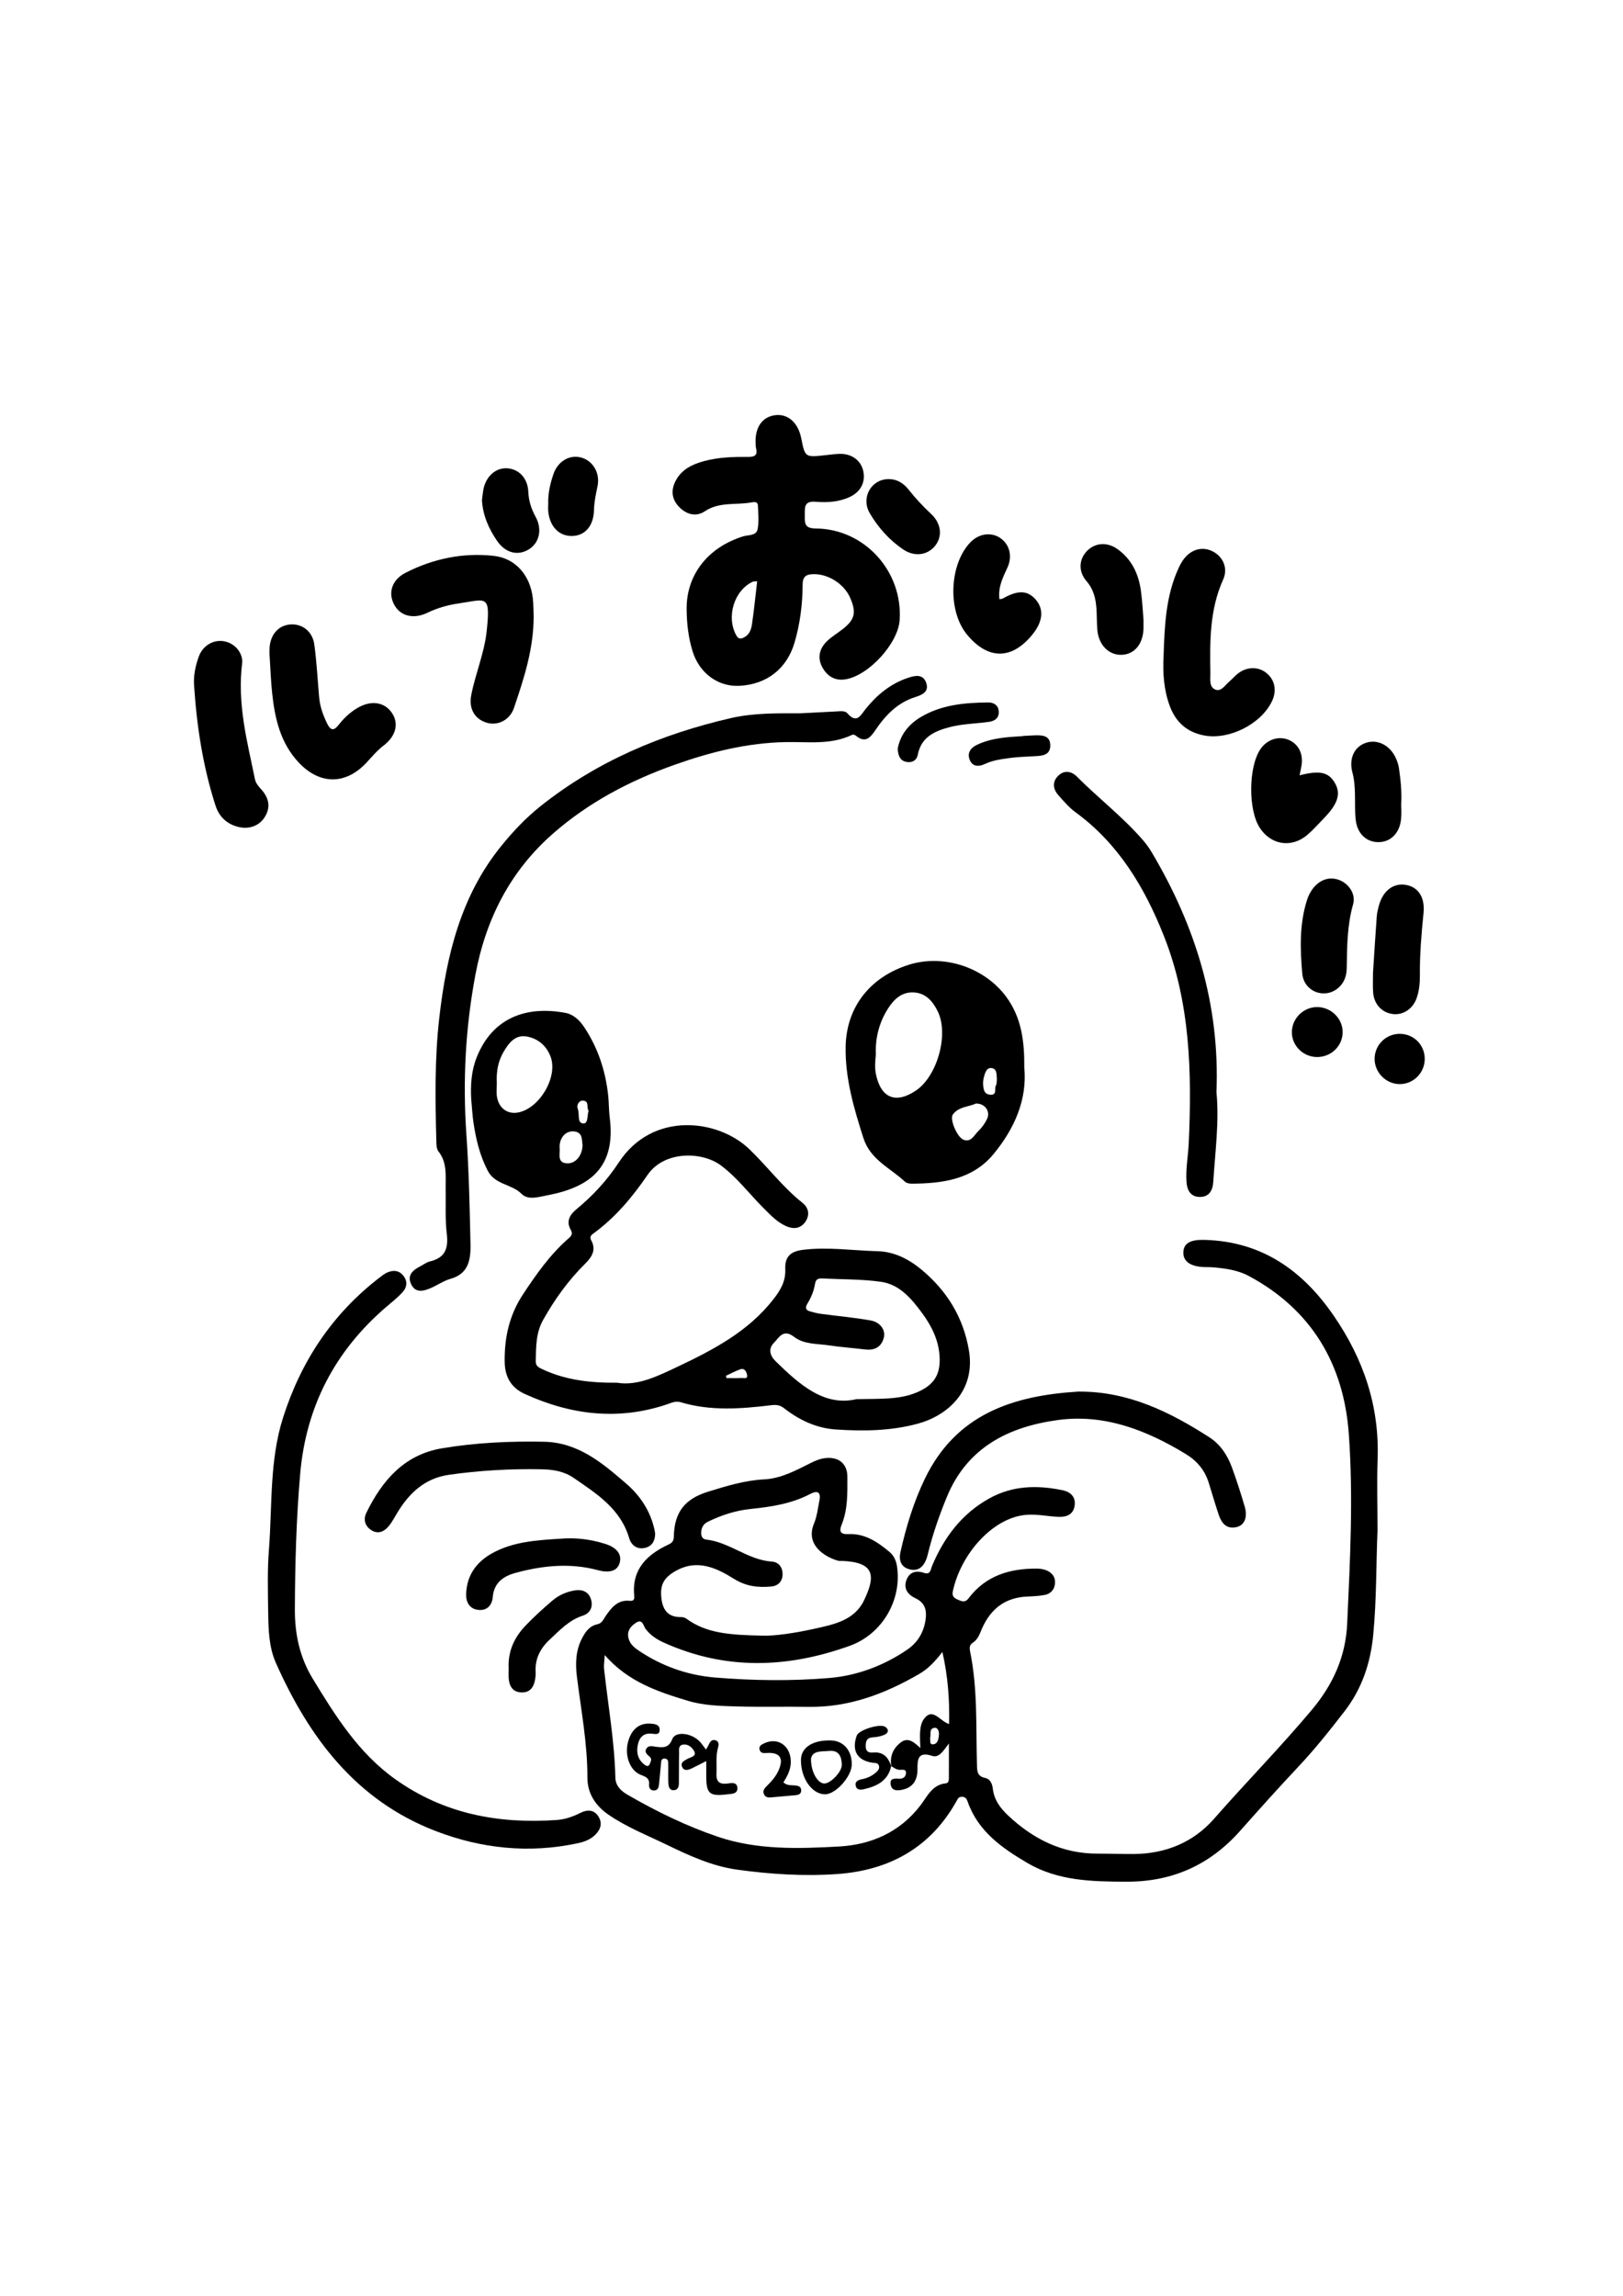 <?xml version="1.0" encoding="utf-8"?>
<!-- Generator: Adobe Illustrator 23.0.3, SVG Export Plug-In . SVG Version: 6.00 Build 0)  -->
<svg version="1.1" id="レイヤー_1" xmlns="http://www.w3.org/2000/svg" xmlns:xlink="http://www.w3.org/1999/xlink" x="0px"
	 y="0px" viewBox="0 0 595.28 841.89" style="enable-background:new 0 0 595.28 841.89;" xml:space="preserve">
<g>
	<path d="M505.24,561.42c-0.52,11.86-0.32,24.97-1.56,38.02c-0.98,10.32-4.1,19.77-10.51,28.07c-5.42,7.03-10.93,13.95-17.02,20.42
		c-7.23,7.69-14.28,15.55-21.29,23.45c-11.11,12.53-24.88,18.71-41.72,18.66c-12.64-0.04-25.12-0.27-36.41-6.92
		c-9.32-5.49-18.05-11.62-21.84-22.5c-0.36-1.05-0.83-1.68-2.04-1.72c-1.24-0.04-1.54,0.72-2.06,1.65
		c-9.55,17.09-24.72,25.33-43.72,26.68c-12.22,0.87-24.48,0.07-36.64-1.6c-9.33-1.29-17.78-5.22-26.13-9.26
		c-7.07-3.43-14.41-6.32-20.99-10.81c-4.98-3.4-7.87-7.96-7.86-13.7c0.02-12.46-2.3-24.62-3.84-36.89c-0.6-4.77-0.5-9.58,1.79-14.04
		c1.25-2.45,2.77-4.67,5.65-5.28c1.83-0.39,2.29-1.89,3.15-3.13c2.13-3.08,4.44-5.94,8.77-5.49c1.82,0.19,1.72-0.96,1.62-2.14
		c-0.81-9.55,4.77-14.82,12.55-18.47c1.54-0.72,1.97-1.41,2.01-3.08c0.2-8.8,4.04-13.7,12.52-16.31c6.72-2.06,13.39-4.17,20.54-4.52
		c6.15-0.3,11.6-3.23,17.01-5.95c1.78-0.89,3.56-1.65,5.56-1.87c4.84-0.51,8.02,2.06,8.02,6.89c0,5.9,0.2,11.86-2.09,17.49
		c-1.02,2.49-0.5,3.64,2.45,3.5c6.06-0.29,10.72,2.88,15.1,6.55c1.56,1.31,2.39,3.1,2.71,5.12c1.96,12.41-5.36,24.98-17.24,29.27
		c-22.86,8.25-45.62,9.04-68.2-1.13c-2.63-1.18-4.89-2.65-6.69-4.96c-0.86-1.1-1.11-3.84-3.41-2.44c-2.22,1.35-3.82,3.42-2.71,6.4
		c0.68,1.82,2.13,2.96,3.65,3.98c8.47,5.68,17.88,8.98,27.97,9.81c13.9,1.14,27.93,1.32,41.78,0.17
		c10.17-0.84,20.03-4.5,28.68-10.43c3.76-2.58,5.98-6.27,6.66-10.83c0.52-3.49-0.08-6.31-3.73-8c-2.58-1.2-4.4-3.38-3.34-6.47
		c1.05-3.07,3.49-3.86,6.48-2.83c2.44,0.84,2.42-1.18,2.96-2.48c4.42-10.55,10.95-19.28,21.18-24.9c8.51-4.68,17.49-4.82,26.68-2.93
		c2.95,0.61,4.92,2.43,4.46,5.65c-0.47,3.26-2.91,4.23-5.9,4.12c-3.92-0.15-7.74-1.05-11.76-0.74
		c-12.24,0.93-24.08,14.23-27.02,28.06c-0.37,1.75,0.4,2.44,1.95,3.1c1.59,0.68,2.62,1.06,3.9-0.63
		c6.26-8.26,15.06-10.86,24.94-10.81c1.1,0.01,2.27,0.16,3.29,0.54c2.16,0.8,3.56,2.37,3.4,4.79c-0.15,2.38-1.58,3.95-3.9,4.36
		c-2.06,0.37-4.19,0.47-6.29,0.56c-8.04,0.34-13.38,4.48-16.56,11.68c-0.85,1.93-1.47,4.02-3.37,5.23c-1.36,0.86-1.27,2.05-1,3.34
		c2.79,13.63,2.1,27.47,2.49,41.24c0.07,2.39-0.04,4.41,3.06,5.04c1.75,0.36,2.55,2.08,2.76,3.9c0.47,4.17,2.79,7.23,5.76,10
		c9.19,8.59,19.74,13.85,32.57,13.84c4.5,0,9.01,0.18,13.51,0.14c11.58-0.12,21.72-4.27,29.28-12.89
		c11.78-13.44,24.32-26.2,35.82-39.89c7.8-9.29,12.49-19.54,13.04-31.75c1.06-23.22,2.28-46.5,0.58-69.65
		c-1.86-25.36-13.61-45.45-36.72-57.81c-4.07-2.17-8.53-2.75-13.03-3.15c-1.26-0.11-2.53-0.04-3.8-0.12
		c-4.77-0.3-7.26-2.22-7.12-5.46c0.14-3.28,2.62-4.62,7.66-4.49c20.98,0.54,35.99,11.08,47.51,27.84
		c10.94,15.93,16.82,33.26,16.07,52.75C504.98,543.58,505.24,551.9,505.24,561.42z M326.88,647.64l0.05,0.13
		c-0.67-3.69,0.65-6.7,3.54-8.87c2.54-1.91,4.68-0.16,7.09,2.12c-0.15-4.28-0.55-8.35,1.5-10.91c3.22-4,5.8,1.24,9.05,2.09
		c0.18-8.8-0.38-17.24-2.46-26.41c-2.74,3.54-5.24,6.16-8.41,8.01c-12.59,7.32-25.85,12.35-40.71,12.12
		c-8.73-0.14-17.46,0.1-26.19-0.15c-6.03-0.18-12.13-0.3-17.99-2.06c-11.13-3.34-22.08-7.03-30.54-16.79
		c-0.13,2.3-0.4,3.71-0.25,5.07c1.44,13.28,3.83,26.46,4.14,39.86c0.07,3.01,2.02,4.88,4.42,6.27
		c10.61,6.15,21.64,11.52,33.23,15.45c14.39,4.88,29.51,4.38,44.37,3.56c11.78-0.65,22.33-5.21,29.92-15.14
		c2.46-3.23,4.26-7.53,9.25-8.02c1.07-0.11,1.12-1.14,1.13-1.98c0.03-3.85,0.01-7.69,0.01-12.63c-2.1,2.73-3.55,5.36-6.18,4.52
		c-5.28-1.7-5.35,1.41-5.35,5.02c0,3.8-1.56,6.56-5.52,7.4c-1.86,0.4-3.97,0.51-4.32-1.98c-0.35-2.41,1.61-2.08,3.17-2.04
		c1.28,0.04,2.28-0.56,2.44-1.85c0.23-1.94-1.42-1.34-2.36-1.42C328.69,648.91,327.82,648.24,326.88,647.64z M279.8,599.81
		c4.1,0.16,11.68-0.91,19.06-2.56c6.9-1.54,14.48-3,18.02-10.33c4.39-9.09,3.9-14.02-7.9-14.51c-0.56-0.02-1.15,0.05-1.68-0.1
		c-5.32-1.55-11.86-6.06-8.77-13.52c1.11-2.68,1.46-5.7,2.02-8.59c0.6-3.13-0.79-3.71-3.38-2.35c-6.87,3.61-14.3,4.72-21.93,5.51
		c-5.42,0.56-10.72,2.27-15.67,4.71c-1.63,0.8-2.43,2.29-2.39,4.16c0.03,1.26,0.49,2.19,1.88,2.35c8.57,0.97,15.27,7.47,24.01,8.07
		c2.52,0.17,3.99,2.07,3.96,4.69c-0.04,2.67-1.73,4.25-4.21,4.46c-4.76,0.41-9.1-0.01-13.61-2.82c-6.34-3.96-13.4-7.37-21.29-2.95
		c-4.48,2.51-5.97,5.18-5.3,10.35c0.55,4.24,2.62,6.68,7.14,6.62c0.67-0.01,1.47,0.2,2,0.59
		C259.08,598.96,267.59,599.57,279.8,599.81z M341.15,637.21c0.12,1.02-0.29,2.55,1,2.46c1.91-0.13,2.08-2.02,2.23-3.53
		c0.11-1.17-0.39-2.68-1.61-2.53C340.63,633.86,341.56,635.99,341.15,637.21z"/>
	<path d="M226.35,507.06c7.49,1.24,14.79-2.37,22.24-5.9c13.16-6.24,25.9-12.92,35.1-24.74c2.56-3.29,4.52-6.53,4.33-11.03
		c-0.19-4.65,2.03-6.51,6.51-7.07c9.15-1.13,18.24,0.28,27.36,0.51c6.11,0.16,11.44,2.9,16.08,6.75c9.31,7.73,15.3,17.4,17.39,29.49
		c2.59,15.01-7.85,24.03-18.67,26.99c-9.83,2.69-20.05,2.83-30.19,2.14c-7.06-0.47-13.32-3.44-18.87-7.75
		c-1.57-1.22-2.85-1.37-4.9-1.13c-11.03,1.33-22.12,2.17-32.99-1.09c-1.91-0.57-3.3,0.14-4.84,0.67
		c-17.99,6.13-35.39,4.03-52.4-3.71c-5.06-2.3-7.3-6.28-7.39-11.73c-0.15-8.95,1.72-17.28,6.74-24.85
		c4.91-7.41,9.98-14.67,16.75-20.53c1.1-0.96,1.53-1.7,0.7-3.17c-1.71-3.02-0.31-5.45,2.04-7.39c6.01-4.97,11.29-10.62,15.55-17.14
		c12.5-19.15,36.57-15.88,47.89-5.03c6.7,6.42,12.25,13.96,19.59,19.77c2.12,1.68,2.79,4.3,1.08,6.84c-1.8,2.67-4.44,2.87-7.12,1.68
		c-3.41-1.51-5.89-4.25-8.49-6.84c-5.16-5.16-9.53-11.05-15.49-15.47c-6.89-5.11-20.71-5.41-26.84,3.53
		c-5.58,8.15-11.88,15.7-19.97,21.55c-0.94,0.68-1.27,1.36-0.67,2.47c1.93,3.57,0.12,6.19-2.3,8.59
		c-6.15,6.08-11.12,13.02-15.35,20.54c-2.7,4.78-2.61,9.97-2.72,15.18c-0.03,1.79,1.11,2.29,2.47,2.93
		C207.31,506.03,216.17,507.13,226.35,507.06z M314.14,513.08c8.92-0.19,15.86,0.26,22.4-2.59c6.16-2.69,8.5-6.57,8.07-13.23
		c-0.39-5.98-2.97-11.09-6.43-15.78c-3.89-5.27-8.23-10.46-15.05-11.43c-7.06-1-14.29-0.86-21.44-1.22
		c-1.37-0.07-2.46,0.12-2.73,1.84c-0.42,2.66-1.44,5.14-2.85,7.44c-0.86,1.41-0.63,2.38,1.05,2.8c1.22,0.31,2.44,0.69,3.69,0.86
		c6.12,0.82,12.29,1.37,18.37,2.43c3.77,0.66,5.77,3.67,4.87,6.63c-1.03,3.36-3.54,4.44-6.91,4.02c-4.32-0.53-8.67-0.82-12.97-1.47
		c-4.41-0.67-9.31-0.32-12.96-3.14c-4-3.09-5.51,0.27-7.41,2.21c-2.17,2.2-1.42,4.71,0.6,6.69
		C293.26,507.77,302.34,515.87,314.14,513.08z M266.26,504.52c0.06,0.28,0.12,0.56,0.19,0.84c1.86,0,3.73,0.07,5.59-0.03
		c0.78-0.04,2.32,0.51,1.95-1.19c-0.25-1.19-0.9-2.59-2.57-1.97C269.64,502.81,267.97,503.72,266.26,504.52z"/>
	<path d="M251.84,223.34c-0.09-12.54,7.76-22.57,20.66-26.63c1.89-0.6,4.85-0.17,5.35-2.57c0.59-2.83,0.25-5.88,0.13-8.82
		c-0.06-1.42-1.4-1.26-2.3-1.09c-5.72,1.06-11.8-0.33-17.18,3.27c-3.3,2.21-6.88,1.11-9.56-1.75c-2.74-2.92-2.87-6.34-0.95-9.76
		c2.23-3.97,6.03-5.75,10.21-6.89c5.36-1.45,10.86-1.6,16.35-1.55c2.45,0.02,3.37-0.8,2.75-3.22c-0.14-0.54-0.13-1.12-0.16-1.68
		c-0.29-5.83,2.35-9.71,7.02-10.38c4.74-0.68,8.55,2.62,9.71,8.43c1.41,7.05,1.41,7.05,8.89,6.22c1.82-0.2,3.64-0.47,5.47-0.48
		c4.29-0.02,7.56,2.49,8.39,6.28c0.91,4.12-0.97,7.72-5.07,9.58c-3.97,1.81-8.24,2.05-12.44,1.7c-4.26-0.35-3.92,2.14-3.93,4.94
		c-0.01,2.85-0.19,4.83,4,4.86c17.92,0.13,31.99,15.72,30.79,33.62c-0.57,8.57-11.49,20.5-20.06,21.73
		c-3.76,0.54-6.58-1.24-8.33-4.51c-1.82-3.41-1.06-6.66,1.53-9.3c1.66-1.69,3.76-2.94,5.66-4.39c4.76-3.63,5.43-6.19,3.08-11.67
		c-2.17-5.07-7.94-8.8-13.4-8.73c-2.58,0.03-4.04,0.67-4.06,3.82c-0.03,7.19-0.93,14.35-2.96,21.26
		c-2.83,9.63-10.21,15.32-20.13,15.87c-7.9,0.44-14.84-4.64-17.3-12.75C252.46,233.74,251.88,228.57,251.84,223.34z M277.71,213.16
		c-1.04,0.08-1.34,0.03-1.57,0.14c-6.91,3.16-9.88,13-6.04,19.77c0.94,1.66,2.07,1.1,3.17,0.45c1.72-1.03,2.29-2.9,2.55-4.67
		C276.56,223.73,277.08,218.59,277.71,213.16z"/>
	<path d="M375.69,391.46c1.11,11.8-3.6,22.38-11.19,31.64c-7.74,9.44-18.82,10.93-30.2,10.96c-0.81,0-1.84-0.21-2.39-0.73
		c-5.37-5.04-12.66-7.96-15.24-16.02c-3.48-10.91-6.68-21.74-6.51-33.34c0.2-14.38,8.72-25.62,23.17-30.18
		c12.85-4.06,27.87,1.03,35.78,11.81C374.67,373.2,375.76,381.83,375.69,391.46z M321.25,386.63c-0.29,2.83-0.44,5.06,0.03,7.31
		c1.81,8.75,7.26,10.98,14.69,5.96c7.78-5.26,12.09-20.52,8.01-28.94c-1.77-3.65-4.35-6.78-8.8-7.03c-4.43-0.25-7.32,2.5-9.52,5.98
		C322.31,375.18,320.99,381.01,321.25,386.63z M357.96,404.66c-2.46,1.25-6.37,1.08-8.49,4.06c-1.22,1.71,1.55,8.23,3.85,9.2
		c2.85,1.19,4.01-1.73,5.58-3.22c1.29-1.23,2.39-2.8,3.15-4.41C363.3,407.63,361.38,404.67,357.96,404.66z M365.63,395.83
		c-0.15-1.79,0.13-3.97-2.03-4.17c-1.75-0.17-2.31,1.77-2.71,3.25c-0.25,0.92-0.36,1.93-0.3,2.88c0.12,1.69,0.35,3.47,2.59,3.65
		c2.65,0.21,1.45-2.17,2.07-3.31C365.64,397.45,365.54,396.51,365.63,395.83z"/>
	<path d="M293.67,261.57c4.36-0.23,8.71-0.46,13.07-0.68c1.41-0.07,3.19-0.34,4.07,0.68c3.47,4.05,4.91,0.61,6.7-1.61
		c4.15-5.14,9.09-9.22,15.43-11.36c2.62-0.88,5.61-1.59,6.79,1.86c1.12,3.3-1.63,4.4-4.11,5.19c-6.39,2.04-10.75,6.53-14.38,11.85
		c-1.9,2.8-3.7,5.27-7.33,2.29c-0.43-0.35-0.93-0.54-1.55-0.24c-7.72,3.67-16.09,2.43-24.11,2.58c-14.16,0.27-27.36,3.56-40.65,8.26
		c-16.58,5.86-31.81,13.9-44.87,25.38c-15.55,13.68-24.51,31.08-28.39,51.83c-3.64,19.46-4.64,38.96-3.28,58.38
		c0.94,13.48,1.21,26.94,1.51,40.4c0.14,6.55-1.3,10.86-7.37,12.59c-2.53,0.72-4.79,2.34-7.24,3.39c-2.74,1.17-5.68,1.89-7.23-1.59
		c-1.39-3.14,0.66-4.99,3.26-6.32c1.25-0.64,2.43-1.58,3.76-1.89c5.58-1.34,6.76-4.82,6.12-10.16c-0.65-5.42-0.31-10.96-0.41-16.45
		c-0.08-4.72,0.66-9.55-2.65-13.73c-0.77-0.97-0.75-2.69-0.78-4.08c-0.39-14.93-0.61-29.94,1.07-44.72
		c2.6-22.77,7.83-44.89,22.9-63.38c4.3-5.28,8.94-10.18,14.21-14.38c20.62-16.43,44.32-26.45,69.83-32.32
		C276.4,261.42,285.08,261.56,293.67,261.57z"/>
	<path d="M98.66,567.97c1.21-16.09,0.17-32.45,5.16-48.12c6.58-20.66,18.05-38.01,35.35-51.31c0.89-0.68,1.78-1.42,2.79-1.87
		c2.08-0.92,4.14-0.95,5.79,0.92c1.78,2.02,1.62,4.32,0,6.15c-1.84,2.09-4.11,3.82-6.23,5.65c-18.7,16.09-29.26,36.43-31.41,60.99
		c-1.45,16.55-1.89,33.15-1.96,49.76c-0.04,9.06,1.76,17.58,6.52,25.4c8.35,13.73,16.81,27.29,30.28,36.9
		c17.86,12.75,37.89,16.46,59.26,14.97c3.06-0.21,6.01-1.26,8.83-2.68c2.31-1.16,4.78-1.15,6.37,1.28c1.63,2.48,0.95,4.83-1.1,6.84
		c-1.78,1.75-4.04,2.58-6.38,3.08c-17.85,3.83-35.34,2-52.19-4.49c-29.15-11.23-46.32-34.17-58.54-61.6
		c-2.61-5.87-2.75-12.34-2.84-18.68C98.26,583.45,98.03,575.7,98.66,567.97z"/>
	<path d="M172.82,402.92c-0.26-4.93,0.03-10.11,1.97-15.05c5.83-14.83,18.42-19.07,32.54-16.45c2.98,0.55,5.24,2.69,6.92,5.22
		c5.1,7.64,7.87,16.12,8.83,25.2c0.28,2.65,0.21,5.35,0.55,7.99c2.33,18.11-7.05,25.52-22.96,28.52c-3.13,0.59-6.97,1.87-9.37-0.55
		c-3.66-3.67-9.73-3.29-12.42-8.5c-2.91-5.62-4.32-11.55-5.23-17.68C173.25,408.86,173.11,406.04,172.82,402.92z M182.22,397.08
		c0,1.68-0.22,3.4,0.04,5.04c0.67,4.25,3.84,6.56,7.72,5.85c7.8-1.42,14.66-12.84,12.02-20.31c-1.45-4.1-4.67-6.84-8.83-7.57
		c-4.19-0.73-6.56,2.37-8.49,5.67C182.63,389.27,182.01,393.09,182.22,397.08z M213.67,419.87c-0.34-2,0.13-4.78-3.37-4.99
		c-2.94-0.17-5.35,2.56-5.01,6.34c0.18,1.96-1.05,5.21,2.68,5.39C211.11,426.77,213.62,423.74,213.67,419.87z M215.88,407.32
		c-0.85-1.07,0.37-3.58-2.05-3.71c-1.57-0.08-2.44,1.72-1.91,3.07c0.72,1.83-0.3,5.04,1.87,5.3
		C215.81,412.22,215.29,409.22,215.88,407.32z"/>
	<path d="M395.48,510.31c18.16-0.15,33.45,7.35,48.06,16.74c4.03,2.59,6.62,6.51,8.26,10.95c1.75,4.75,3.29,9.58,4.72,14.43
		c1.17,3.95-0.07,6.95-3.08,7.59c-3.68,0.79-5.44-1.55-6.46-4.59c-1.29-3.86-2.44-7.78-3.64-11.67c-1.44-4.64-4.28-8.04-8.48-10.59
		c-14.4-8.75-29.8-14.73-46.78-12.44c-18.02,2.44-33.31,9.94-40.83,28.29c-2.68,6.53-4.99,13.13-6.71,19.96
		c-0.24,0.95-0.45,1.92-0.81,2.84c-1.1,2.83-3.05,4.5-6.2,3.65c-3.25-0.88-3.9-3.5-3.25-6.37c2.07-9.2,4.77-18.16,8.89-26.73
		C350.64,518.53,371.54,511.79,395.48,510.31z"/>
	<path d="M446.17,400.48c1.05,10.79-0.47,21.84-1.17,32.92c-0.2,3.2-1.56,5.6-5.05,5.53c-3.26-0.07-4.55-2.46-4.76-5.42
		c-0.35-4.8,0.59-9.53,0.81-14.29c1.18-25.84,0.6-51.54-9.14-76.07c-7.05-17.75-16.59-33.75-32.4-45.3
		c-2.36-1.72-4.32-4.03-6.27-6.24c-2.03-2.29-2.31-4.97-0.01-7.17c2.19-2.11,4.8-1.66,6.81,0.36c7.94,7.98,16.94,14.85,24.32,23.4
		c1.19,1.38,2.25,2.89,3.18,4.46C438.48,339.61,447.46,368.49,446.17,400.48z"/>
	<path d="M195.73,226.09c0,11.95-3.58,22.79-7.24,33.57c-1.49,4.38-5.84,6.5-9.75,5.43c-4.52-1.24-6.89-5.07-5.9-10.17
		c1.52-7.86,4.77-15.31,5.65-23.34c1.52-13.96-0.17-11.74-10.12-10.32c-4.04,0.58-7.95,1.68-11.66,3.47
		c-5.07,2.44-9.89,1.19-12.13-2.99c-2.29-4.26-0.95-9.08,4.17-11.7c10.09-5.16,21.01-7.44,32.27-6.21
		c8.11,0.88,13.41,7.15,14.39,15.44C195.69,221.63,195.64,224.04,195.73,226.09z"/>
	<path d="M426.77,240.84c0.36-11.12,0.75-22.24,5.55-32.61c0.59-1.27,1.29-2.53,2.17-3.59c2.87-3.47,6.97-4.3,10.59-2.29
		c3.59,1.99,5.38,6.11,3.55,10.16c-4.99,11.05-4.89,22.71-4.69,34.41c0.04,2.14-0.55,5.1,1.9,5.99c2.15,0.77,3.57-1.76,5.15-3.08
		c1.07-0.91,1.98-2.02,3.09-2.87c3.33-2.56,7.59-2.55,10.52-0.08c3.06,2.57,3.77,6.48,1.89,10.35
		c-4.07,8.38-15.69,14.15-24.74,12.49c-6.46-1.19-10.56-4.94-12.76-10.97C426.87,252.96,426.46,246.95,426.77,240.84z"/>
	<path d="M98.86,240.1c0-0.29-0.06-1.42,0.01-2.54c0.31-4.92,3.31-8.26,7.65-8.57c4.35-0.31,8.12,2.56,8.77,7.38
		c0.86,6.4,1.2,12.86,1.76,19.3c0.3,3.42,1.44,6.57,2.92,9.63c1.11,2.29,2.28,3.02,4.15,0.62c1.91-2.44,4.15-4.6,6.83-6.21
		c5.03-3.03,9.99-2.37,12.77,1.69c2.66,3.88,1.56,8.51-3.08,12.05c-2.38,1.82-4.24,4.09-6.25,6.25c-7.54,8.06-16.91,8.16-24.61,0.15
		c-6.93-7.2-8.99-16.36-9.98-25.86C99.34,249.64,99.2,245.28,98.86,240.1z"/>
	<path d="M240.3,562.38c-0.03,2.8-1.24,4.67-3.71,5.24c-2.95,0.68-5.06-0.96-5.84-3.62c-3.18-10.77-11.97-16.28-20.42-22.09
		c-3.46-2.38-7.5-3.03-11.65-3.11c-11.41-0.22-22.77,0.41-34.06,2.03c-8.83,1.27-14.57,6.71-18.96,14.01
		c-1.01,1.68-1.93,3.46-3.19,4.94c-1.69,1.97-3.91,2.91-6.36,1.29c-2.35-1.55-2.88-3.99-1.73-6.33
		c5.8-11.86,13.91-21.31,27.72-23.63c12.36-2.08,24.87-2.65,37.41-2.41c12.52,0.25,21.36,7.75,30.13,15.32
		c5.24,4.52,8.9,10.09,10.42,16.94C240.17,561.5,240.24,562.06,240.3,562.38z"/>
	<path d="M88.84,242.88c-1.91,15.42,1.86,29.04,4.65,42.78c0.33,1.62,1.36,2.72,2.39,3.88c2.69,3.04,3.51,6.35,1.27,10.02
		c-2,3.28-5.83,4.72-9.95,3.63c-4.12-1.08-6.86-3.77-8.16-7.79c-4.64-14.38-6.89-29.21-7.87-44.24c-0.23-3.53,0.55-7.02,1.72-10.34
		c1.5-4.23,5.68-6.51,9.68-5.58C86.53,236.15,88.99,239.64,88.84,242.88z"/>
	<path d="M366.57,219.74c0.68-0.13,0.99-0.11,1.21-0.24c5.56-3.18,9.09-3.07,12.11,0.39c3.02,3.46,2.64,7.98-1.08,12.62
		c-7.62,9.54-16.48,9.57-24.22,0.09c-7.05-8.64-6.43-25.54,1.25-33.65c3.12-3.3,7.69-3.97,11.08-1.63c3.41,2.36,4.5,6.72,2.54,10.92
		C367.8,211.82,366.02,215.31,366.57,219.74z"/>
	<path d="M476.65,284.31c7.35-1.87,10.54-1.18,12.86,2.65c2.39,3.94,1.3,7.7-3.77,12.93c-2.05,2.11-4.01,4.36-6.24,6.27
		c-5.78,4.93-13.35,3.73-17.46-2.61c-4.28-6.59-4.14-22.32,0.24-28.8c2.41-3.56,6.65-4.98,10.31-3.46c3.61,1.51,5.45,5.04,4.8,9.32
		C477.2,281.81,476.91,283,476.65,284.31z"/>
	<path d="M503.59,356.65c0.43-6.5,0.85-13.51,1.37-20.52c0.1-1.39,0.45-2.77,0.82-4.13c1.48-5.45,5.44-8.37,10.04-7.47
		c4.55,0.89,6.86,4.7,6.29,10.34c-0.77,7.55-1.39,15.11-1.33,22.72c0.02,2.83-0.23,5.64-1.15,8.32c-1.35,3.99-4.9,6.37-8.67,5.96
		c-4.05-0.44-7.02-3.57-7.33-7.97C503.46,361.67,503.59,359.42,503.59,356.65z"/>
	<path d="M419.41,227.26c0,1.93,0.02,2.63,0,3.33c-0.22,5.68-3.36,9.4-8.06,9.54c-4.61,0.14-8.34-3.55-8.85-8.96
		c-0.25-2.65-0.16-5.34-0.35-8c-0.26-3.68-1.04-7.06-3.64-10.06c-3.11-3.6-2.77-8.06,0.19-11.08c2.95-3.02,7.36-3.38,11.16-0.67
		c5.26,3.74,7.77,9.15,8.61,15.36C418.99,220.62,419.18,224.56,419.41,227.26z"/>
	<path d="M488.52,322.16c4.85,0.14,9.09,4.84,7.76,9.49c-2.2,7.71-2.2,15.53-2.33,23.39c-0.05,2.96-0.97,5.53-3.34,7.43
		c-4.96,3.99-12.41,1.12-12.98-5.52c-0.77-8.94-1.06-18.01,1.71-26.77C480.96,325.08,484.58,322.05,488.52,322.16z"/>
	<path d="M205.68,564.25c5.54-0.45,10.93,0.23,16.22,1.88c4.19,1.31,6.16,3.7,5.44,6.75c-0.72,3.06-3.54,4.13-7.98,2.93
		c-10.22-2.75-20.34-1.74-30.34,1c-4.4,1.21-7.85,3.58-8.29,8.85c-0.25,3.01-2.13,5.08-5.35,4.7c-3.16-0.37-4.5-2.82-4.41-5.77
		c0.2-6.77,3.62-11.67,9.42-14.93C188.25,565.26,196.99,564.81,205.68,564.25z"/>
	<path d="M513.92,295.11c0,0.93,0.16,3.06-0.03,5.15c-0.48,5.18-3.74,8.5-8.2,8.56c-4.5,0.07-7.92-3.11-8.46-8.27
		c-0.33-3.07-0.18-6.18-0.26-9.28c-0.07-2.67-0.21-5.3-0.92-7.93c-1.42-5.24,0.73-9.63,5.09-10.99c4.39-1.37,9.04,1.19,11.04,6.15
		c0.42,1.04,0.77,2.14,0.93,3.24C513.67,285.78,514.2,289.83,513.92,295.11z"/>
	<path d="M325.72,175.7c3.22-0.08,5.65,1.46,7.56,3.88c2.52,3.2,5.29,6.14,8.27,8.93c3.74,3.5,4.18,8.26,1.4,11.68
		c-2.83,3.47-7.58,4.09-11.74,1.26c-5.06-3.44-9.09-7.98-12.17-13.19C315.69,182.59,319.45,175.84,325.72,175.7z"/>
	<path d="M176.77,183.43c0.16-1.24,0.27-2.5,0.49-3.75c0.87-4.95,4.58-8.27,8.85-7.95c4.27,0.32,7.46,3.67,7.66,8.6
		c0.14,3.35,1.09,6.28,2.68,9.19c2.52,4.59,1.39,9.54-2.47,11.93c-4,2.48-8.6,1.39-11.69-3.14
		C179.24,193.85,177.09,188.97,176.77,183.43z"/>
	<path d="M186.57,611.81c-0.33-6.22,2.05-11.36,6.18-15.67c3.1-3.24,6.43-6.27,9.85-9.18c2.37-2.02,5.24-3.29,8.36-3.76
		c2.65-0.4,4.87,0.51,5.75,3.13c0.94,2.8-0.18,5.25-2.93,6.14c-5.07,1.63-8.46,5.34-12.15,8.77c-3.48,3.25-5.46,7.07-5.17,11.92
		c0.05,0.83-0.03,1.69-0.16,2.52c-0.46,2.96-1.85,5.11-5.18,4.94c-3.1-0.16-4.31-2.3-4.54-5.1
		C186.49,614.27,186.57,613,186.57,611.81z"/>
	<path d="M201.08,184.64c-0.12-3.71,0.72-7.27,1.89-10.73c1.6-4.74,5.9-7.27,10.11-6.15c4.43,1.18,7.09,5.71,6.07,10.57
		c-0.61,2.89-1.22,5.76-1.29,8.73c-0.14,5.77-3.23,9.38-8,9.49c-4.75,0.11-8.21-3.4-8.77-8.97
		C200.99,186.61,201.08,185.62,201.08,184.64z"/>
	<path d="M329.25,274.65c0.86-5,3.89-8.95,8.4-11.65c7.63-4.57,16.18-5.33,24.82-5.4c2.03-0.01,3.64,0.99,3.84,3.15
		c0.23,2.38-1.28,3.63-3.49,3.95c-4.86,0.69-9.81,0.7-14.61,1.97c-5.54,1.47-10.34,3.66-11.59,10.12c-0.4,2.06-2.07,3.01-4.17,2.61
		C330.12,278.96,329.44,277.14,329.25,274.65z"/>
	<path d="M482.96,387.62c-5.04-0.08-9.14-4.16-9.13-9.11c0.01-5.11,4.37-9.34,9.49-9.21c5,0.13,9.12,4.25,9.13,9.15
		C492.46,383.59,488.2,387.7,482.96,387.62z"/>
	<path d="M522.56,388.41c-0.06,5.06-4.16,9.14-9.17,9.14c-5.14-0.01-9.39-4.42-9.21-9.57c0.18-5.03,4.39-8.99,9.43-8.86
		C518.71,379.25,522.61,383.3,522.56,388.41z"/>
	<path d="M375.2,269.88c1.26-0.07,2.52-0.15,3.78-0.2c2.9-0.12,6.23-0.23,6.24,3.69c0,3.81-3.33,3.82-6.22,3.96
		c-3.07,0.15-6.16,0.29-9.21,0.71c-2.9,0.4-5.79,0.82-8.53,2.11c-2.17,1.02-4.6,1.15-5.64-1.64c-0.95-2.56,0.52-4.34,2.75-5.4
		c3.59-1.71,7.45-2.39,11.37-2.78c1.81-0.18,3.63-0.26,5.45-0.39C375.21,269.92,375.2,269.9,375.2,269.88z"/>
	<path d="M258.94,641.58c0.45-0.79,0.76-1.25,0.98-1.74c0.48-1.12,1.18-2.1,2.51-1.67c1.42,0.46,1.2,1.74,0.89,2.85
		c-0.85,3.05-0.38,6.16-0.54,9.24c-0.15,2.84,0.87,4.16,3.9,3.8c1.41-0.17,3.57-0.72,3.77,1.48c0.21,2.38-2.11,2.26-3.68,2.46
		c-6.59,0.82-7.75-0.24-7.73-6.77c0.01-1.68,0-3.36,0-5.43c-1.92,0.97-3.59,1.86-5.3,2.67c-1.33,0.63-2.88,1.15-3.6-0.64
		c-0.61-1.53,0.8-2.14,1.92-2.79c1.4-0.8,4.14-0.97,2.02-3.67c-0.92-1.16-2.29-1.89-3.72-1.58c-1.65,0.36-1.25,2.01-1.28,3.18
		c-0.09,3.66-0.03,7.32-0.08,10.98c-0.01,1.18-0.3,2.37-1.71,2.52c-1.76,0.18-2.08-1.24-2.15-2.51c-0.12-2.25,0-4.5-0.05-6.75
		c-0.02-0.93,0.18-2.17-1.2-2.31c-1.46-0.15-1.38,1.08-1.47,2.03c-0.24,2.38-0.44,4.76-0.68,7.14c-0.11,1.15-0.29,2.39-1.73,2.51
		c-1.44,0.12-2.07-0.97-1.96-2.18c0.22-2.39-1.24-2.84-3.09-3.57c-3.84-1.52-5.82-6.8-4.73-11.57c1.1-4.78,3.95-7.36,8.02-7.19
		c1.7,0.07,3.82,0.21,3.7,2.43c-0.11,2.03-2.04,1.25-3.38,1.22c-2.99-0.07-4.24,1.85-4.7,4.44c-0.51,2.85,0.25,5.32,2.68,7.08
		c0.59,0.43,1.34,0.63,1.72-0.29c0.37-0.88,0.98-1.9,0.05-2.71c-1-0.88-2.14-1.73-1.16-3.12c0.87-1.23,2.34-0.68,3.56-0.54
		c2.57,0.29,4.58,0.45,5.86-2.85c1.13-2.94,6.87-2.29,9.97,0.81C257.31,639.29,257.91,640.26,258.94,641.58z"/>
	<path d="M293.77,645.37c0.04-4.54,4.3-7.31,10.95-7.14c4.62,0.12,7.69,3.6,7.7,8.73c0.01,4.48-5.97,11.14-9.91,11.03
		C297.73,657.87,293.7,652.05,293.77,645.37z M297.46,644.96c-0.06,4.83,2.44,8.98,4.82,9.07c2.28,0.09,6.53-4.26,6.48-6.86
		c-0.07-2.93-1.01-5.44-4.63-5.09C301.37,642.34,297.99,641.85,297.46,644.96z"/>
	<path d="M326.88,647.64c-1.15,5.31-5.12,7.35-9.87,8.44c-1.25,0.29-2.73,0.47-3.14-1.17c-0.4-1.63,0.91-2.21,2.22-2.45
		c1.99-0.37,3.73-1.19,5.24-2.53c0.76-0.67,1.41-1.43,0.99-2.55c-0.38-0.99-1.31-0.85-2.13-0.95c-5.73-0.75-7.94-4.43-5.96-9.96
		c0.76-2.11,8.63-4.57,10.52-3.18c1.46,1.07,1.03,2.29-0.41,2.89c-1.27,0.53-2.71,0.84-4.09,0.9c-2.28,0.11-2.76,1.32-2.73,3.31
		c0.03,1.97,1.15,2.43,2.73,2.28c3.82-0.36,5.6,1.87,6.68,5.08C326.93,647.77,326.88,647.64,326.88,647.64z"/>
	<path d="M287.33,653.63c1.45,1.27,2.92,0.96,4.28,1.11c1.2,0.13,2.31,0.41,2.25,1.92c-0.05,1.25-1.03,1.56-2.07,1.66
		c-3.08,0.29-6.15,0.56-9.23,0.82c-1.06,0.09-1.99-0.22-2.4-1.3c-0.4-1.06,0.1-1.91,0.84-2.64c1.71-1.68,3.35-3.43,4.39-5.63
		c2.26-4.74,0.79-7.07-4.28-6.73c-1.07,0.07-2.06,0.09-2.46-1.03c-0.51-1.41,0.54-2.01,1.61-2.51c5.28-2.5,10.16,1.21,9.76,7.47
		C289.85,649.32,288.64,651.55,287.33,653.63z"/>
</g>
</svg>
